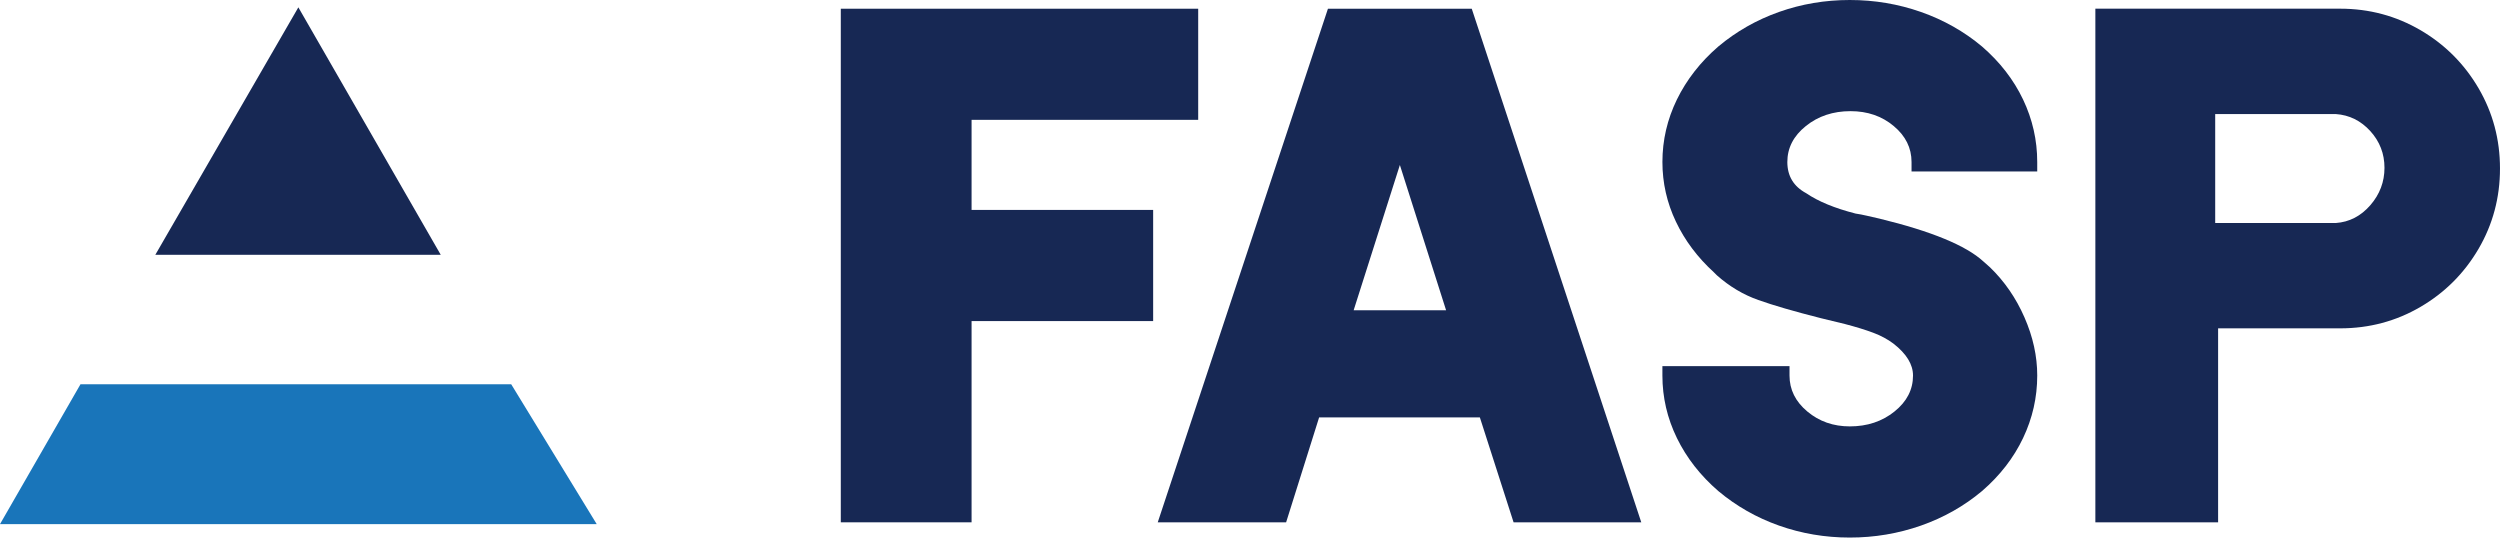 <?xml version="1.0" encoding="UTF-8" standalone="no"?>
<svg
   xmlns:dc="http://purl.org/dc/elements/1.1/"
   xmlns:cc="http://creativecommons.org/ns#"
   xmlns:rdf="http://www.w3.org/1999/02/22-rdf-syntax-ns#"
   xmlns:svg="http://www.w3.org/2000/svg"
   xmlns="http://www.w3.org/2000/svg"
   id="svg574"
   version="1.2"
   viewBox="0 0 248.461 53.426"
   height="53.426pt"
   width="248.461pt">
  <defs
     id="defs453">
    <clipPath
       id="clip1">
      <path
         id="path444"
         d="m 368,22 h 8.664 V 33 H 368 Z m 0,0" />
    </clipPath>
    <clipPath
       id="clip2">
      <path
         id="path447"
         d="m 206,65 h 7 v 10.473 h -7 z m 0,0" />
    </clipPath>
    <clipPath
       id="clip3">
      <path
         id="path450"
         d="m 240,65 h 7 v 10.473 h -7 z m 0,0" />
    </clipPath>
  </defs>
  <g
     id="surface268814">
    <path
       id="path499"
       d="M 8,38.188 0,52.09 h 59.305 l -8.5,-13.902 z m 0,0"
       style="fill:#1975ba;fill-opacity:1;fill-rule:nonzero;stroke:none" />
    <path
       id="path501"
       d="M 43.801,25.32 29.652,0.73 15.438,25.32 Z m 0,0"
       style="fill:#172854;fill-opacity:1;fill-rule:nonzero;stroke:none" />
    <path
       id="path565"
       d="M 119.082,11.91 H 96.559 v 8.953 H 114.605 V 31.91 H 96.559 v 20 H 83.562 V 0.867 h 35.52 z m 0,0"
       style="fill:#172854;fill-opacity:1;fill-rule:nonzero;stroke:none" />
    <path
       id="path567"
       d="m 134.531,30.836 h 9.188 l -4.594,-14.438 z m 11.738,-29.969 16.848,51.043 h -12.691 l -3.352,-10.43 h -15.973 l -3.281,10.43 H 115.062 L 131.977,0.867 Z m 0,0"
       style="fill:#172854;fill-opacity:1;fill-rule:nonzero;stroke:none" />
    <path
       id="path569"
       d="m 189.977,17.039 v -0.938 c 0,-1.398 -0.59,-2.59 -1.77,-3.574 -1.176,-0.988 -2.609,-1.48 -4.293,-1.48 -1.734,0 -3.215,0.492 -4.441,1.48 -1.227,0.984 -1.84,2.176 -1.84,3.574 0,1.395 0.625,2.43 1.875,3.102 1.203,0.82 2.84,1.492 4.91,2.023 0.336,0.047 0.711,0.121 1.121,0.215 0.406,0.098 0.828,0.195 1.262,0.289 5.148,1.254 8.594,2.672 10.324,4.262 l 0.652,0.578 c 1.441,1.395 2.586,3.055 3.426,4.98 0.844,1.926 1.266,3.852 1.266,5.773 0,2.168 -0.469,4.238 -1.406,6.211 -0.941,1.977 -2.301,3.73 -4.082,5.27 -1.781,1.492 -3.805,2.637 -6.062,3.43 -2.266,0.793 -4.621,1.191 -7.078,1.191 -2.453,0 -4.801,-0.398 -7.039,-1.191 -2.238,-0.793 -4.246,-1.938 -6.027,-3.43 -1.781,-1.539 -3.152,-3.293 -4.117,-5.27 -0.961,-1.973 -1.441,-4.043 -1.441,-6.211 v -0.938 h 12.633 v 0.938 c 0,1.398 0.59,2.59 1.77,3.574 1.18,0.988 2.586,1.48 4.223,1.48 1.734,0 3.215,-0.492 4.441,-1.48 1.227,-0.984 1.84,-2.176 1.84,-3.574 0,-1.105 -0.648,-2.164 -1.949,-3.176 -0.578,-0.434 -1.25,-0.793 -2.02,-1.082 -0.773,-0.289 -1.711,-0.578 -2.816,-0.867 l -2.383,-0.578 c -2.648,-0.672 -4.719,-1.273 -6.207,-1.805 -1.496,-0.527 -2.867,-1.344 -4.117,-2.453 l -0.289,-0.289 c -1.637,-1.492 -2.898,-3.176 -3.789,-5.055 -0.891,-1.875 -1.336,-3.852 -1.336,-5.918 0,-2.168 0.48,-4.238 1.441,-6.211 0.965,-1.973 2.336,-3.73 4.117,-5.27 1.781,-1.492 3.789,-2.637 6.027,-3.43 C 179.039,0.398 181.387,0 183.84,0 c 2.457,0 4.812,0.398 7.078,1.191 2.258,0.793 4.281,1.938 6.062,3.43 1.781,1.539 3.141,3.297 4.082,5.27 0.938,1.973 1.406,4.043 1.406,6.211 v 0.938 z m 0,0"
       style="fill:#172854;fill-opacity:1;fill-rule:nonzero;stroke:none" />
    <path
       id="path571"
       d="m 235.574,13.031 c -0.941,-1.035 -2.086,-1.602 -3.43,-1.695 h -11.988 v 10.828 h 11.988 c 1.344,-0.094 2.488,-0.688 3.43,-1.77 0.938,-1.082 1.406,-2.32 1.406,-3.719 0,-1.395 -0.469,-2.609 -1.406,-3.645 m 4.98,-10.035 c 2.43,1.422 4.355,3.348 5.777,5.777 1.418,2.43 2.129,5.086 2.129,7.977 0,2.887 -0.711,5.547 -2.129,7.977 -1.422,2.43 -3.348,4.359 -5.777,5.777 -2.43,1.418 -5.09,2.129 -7.98,2.129 H 220.445 V 51.91 H 208.246 V 0.863 h 24.328 c 2.891,0 5.551,0.715 7.98,2.133"
       style="fill:#172854;fill-opacity:1;fill-rule:nonzero;stroke:none" />
  </g>
</svg>
